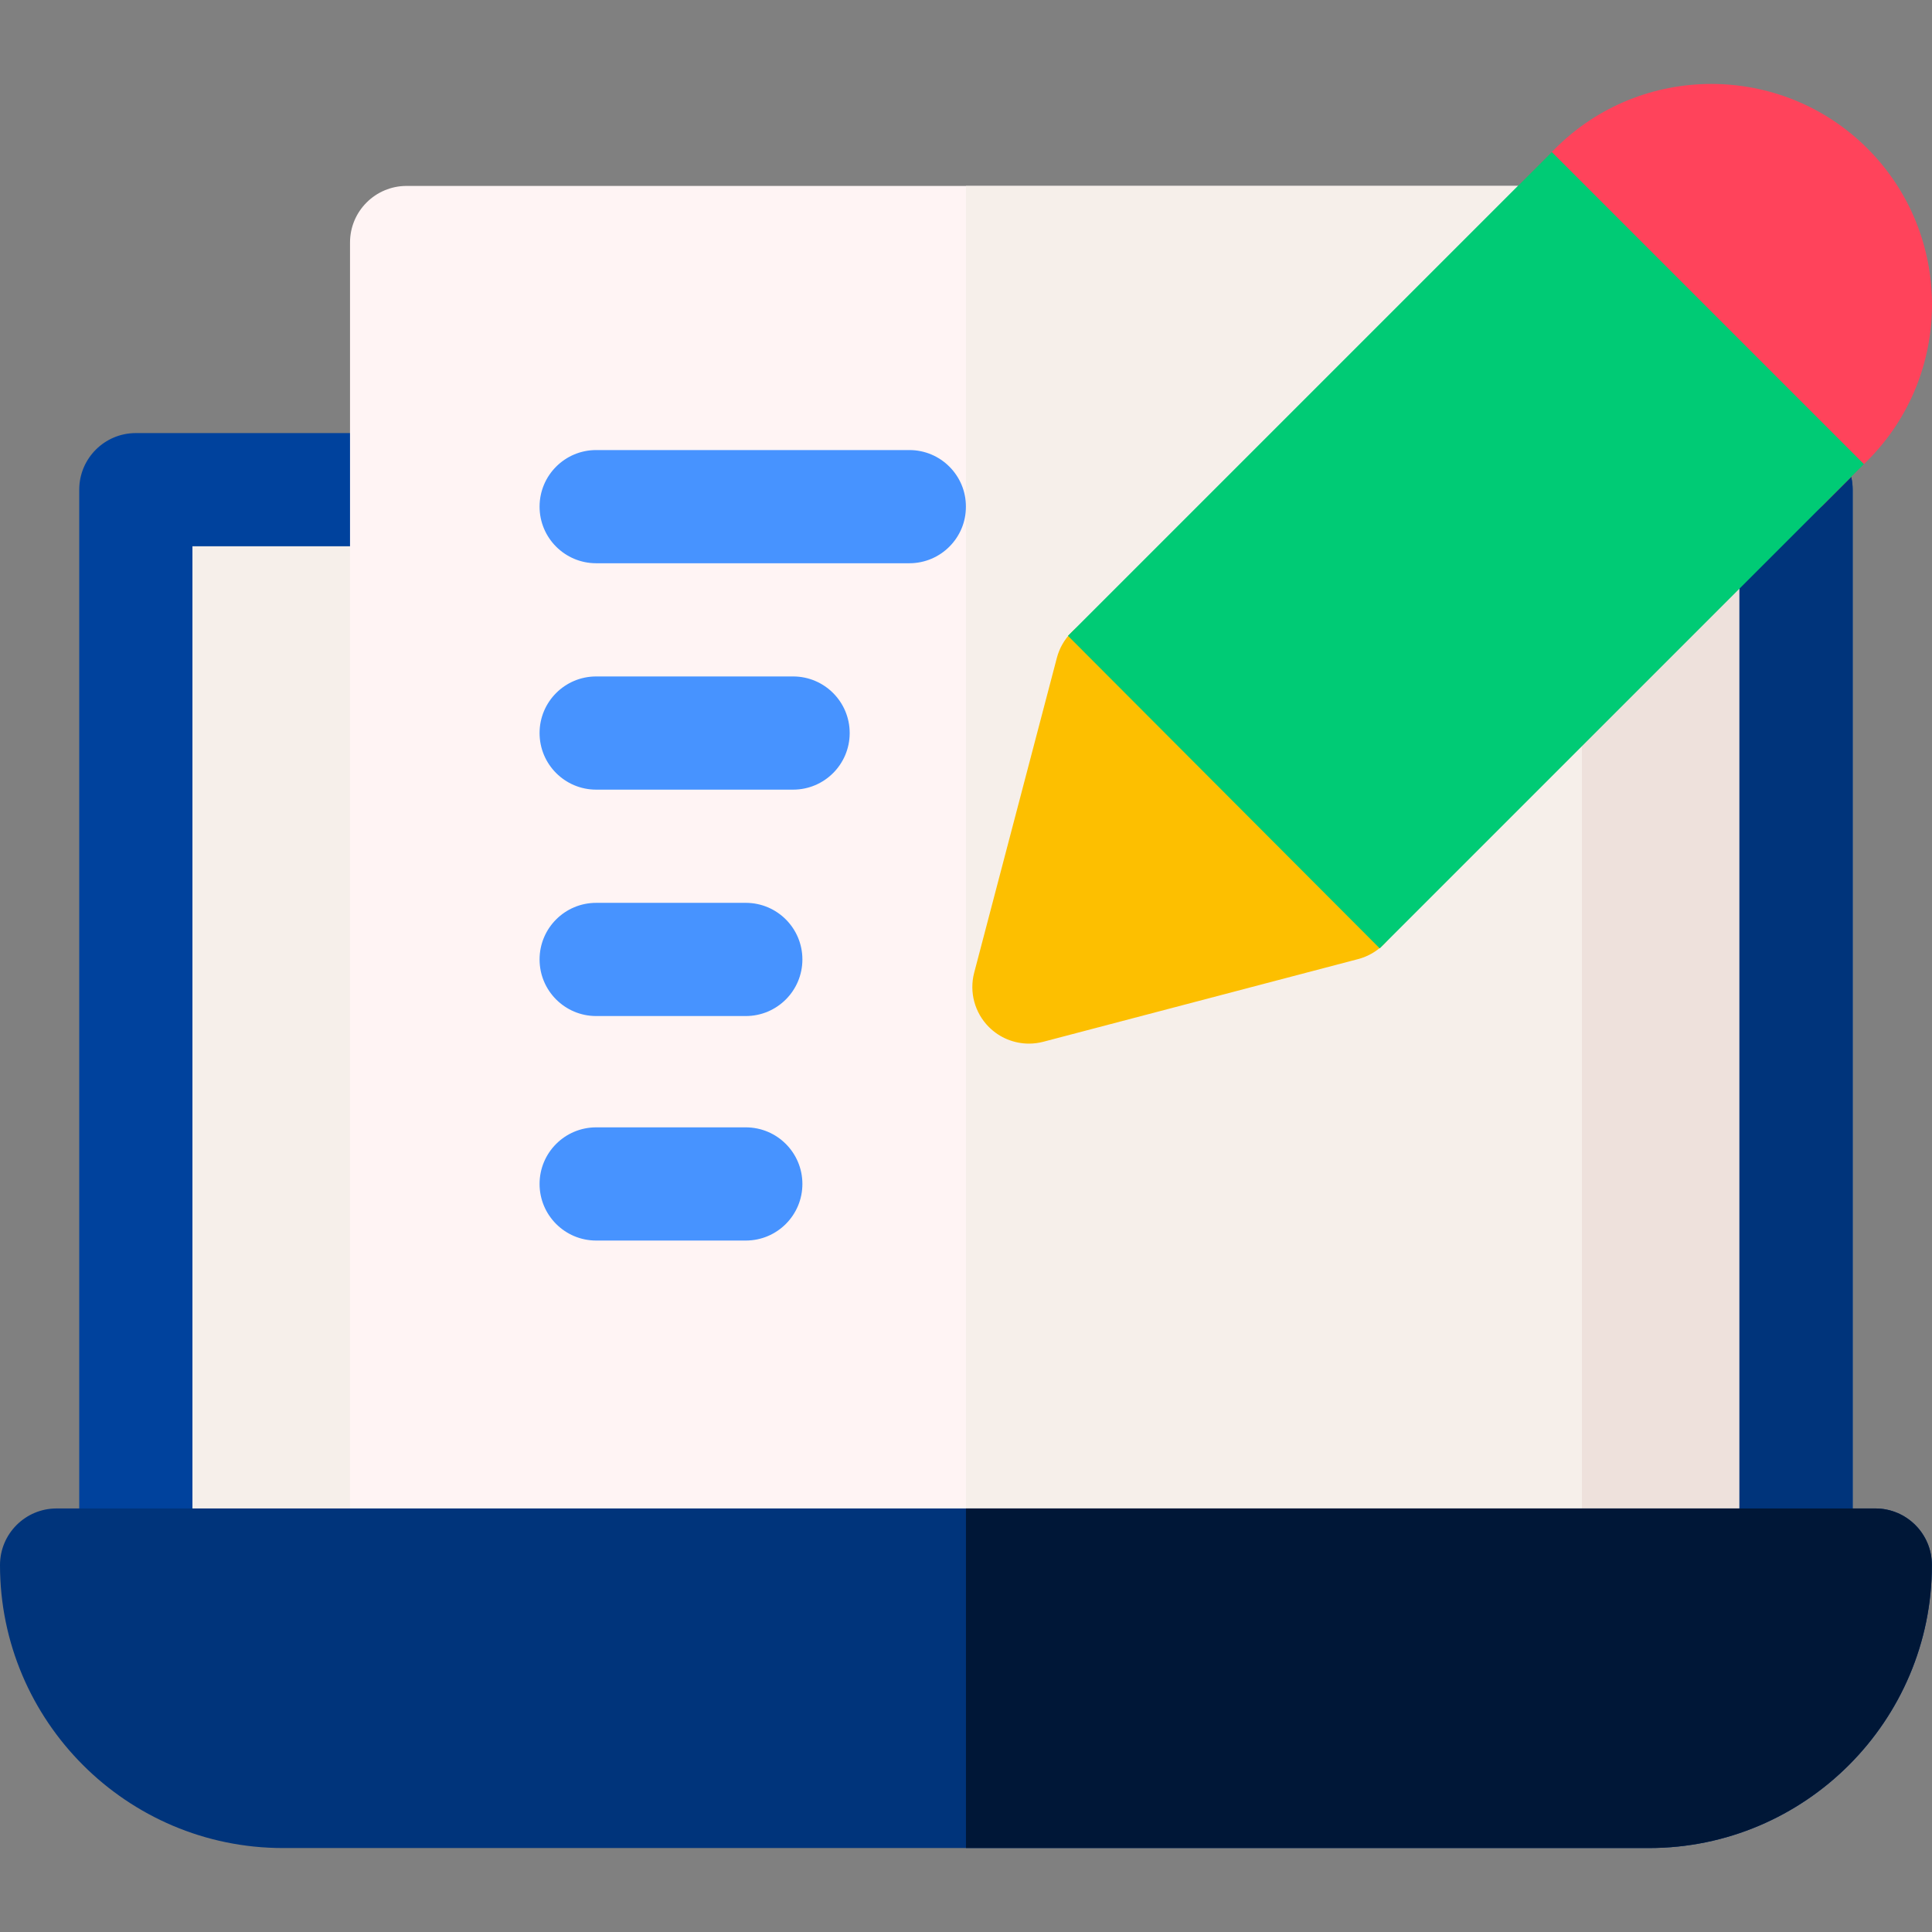 <svg id="Layer_1" enable-background="new 0 0 512.026 512.026" height="512" viewBox="0 0 512.026 512.026" width="512" xmlns="http://www.w3.org/2000/svg"><rect x="0" y="0" width="512.026" height="512.026" fill="#808080" stroke="none"/><g><path clip-rule="evenodd" d="m36 129.775h440v300h-440z" fill="#f6efea" fill-rule="evenodd"/><path clip-rule="evenodd" d="m256 129.775h220v300h-220z" fill="#eee1dc" fill-rule="evenodd"/><path d="m476 444.775h-440c-8.284 0-15-6.716-15-15v-300c0-8.284 6.716-15 15-15h440c8.284 0 15 6.716 15 15v300c0 8.284-6.716 15-15 15zm-425-30h410v-270h-410z" fill="#00429d"/><path d="m476 114.775h-220v30h205v270h-205v30h220c8.284 0 15-6.716 15-15v-300c0-8.284-6.716-15-15-15z" fill="#00347b"/><g><path d="m404.237 429.775h-296.474c-8.284 0-15-6.716-15-15v-350.5c0-8.284 6.716-15 15-15h296.475c8.284 0 15 6.716 15 15v350.5c-.001 8.284-6.717 15-15.001 15z" fill="#fff4f4"/></g><g><path d="m241 149.275h-83c-8.284 0-15-6.716-15-15s6.716-15 15-15h83c8.284 0 15 6.716 15 15s-6.716 15-15 15z" fill="#4793ff"/></g><g><path d="m210.188 209.275h-52.189c-8.284 0-15-6.716-15-15s6.716-15 15-15h52.189c8.284 0 15 6.716 15 15s-6.716 15-15 15z" fill="#4793ff"/></g><g><path d="m197.655 269.275h-39.656c-8.284 0-15-6.716-15-15s6.716-15 15-15h39.656c8.284 0 15 6.716 15 15s-6.716 15-15 15z" fill="#4793ff"/></g><g><path d="m472.646 138.149c-3.839 0-7.678-1.464-10.606-4.394l-61.519-61.519c-5.858-5.858-5.858-15.355 0-21.213l11.667-11.667c22.808-22.809 59.922-22.81 82.731 0 22.81 22.809 22.81 59.922 0 82.731l-11.667 11.667c-2.929 2.931-6.768 4.395-10.606 4.395z" fill="#ff435b"/></g><path d="m404.237 49.275h-148.237v380.5h148.238c8.284 0 15-6.716 15-15v-350.5c-.001-8.284-6.717-15-15.001-15z" fill="#f6efea"/><g><path d="m272.694 276.584c-3.928 0-7.758-1.544-10.607-4.394-3.771-3.771-5.256-9.259-3.901-14.417l21.909-83.428c1.364-5.196 5.404-9.266 10.589-10.669 5.185-1.405 10.726.074 14.525 3.873l61.519 61.519c3.799 3.799 5.276 9.339 3.873 14.525s-5.473 9.225-10.669 10.589l-83.428 21.909c-1.261.331-2.541.493-3.81.493z" fill="#fdbf00"/></g><g><path d="m197.655 328.775h-39.656c-8.284 0-15-6.716-15-15s6.716-15 15-15h39.656c8.284 0 15 6.716 15 15s-6.716 15-15 15z" fill="#4793ff"/></g><path d="m493.991 123.017-82.731-82.732-128.224 128.224 82.625 82.837z" fill="#00cb75"/><g><path d="m437 489.775h-362c-41.355 0-75-33.645-75-75 0-8.284 6.716-15 15-15h482c8.284 0 15 6.716 15 15 0 41.355-33.645 75-75 75z" fill="#00347b"/></g><path d="m497 399.775h-241v90h181c41.355 0 75-33.645 75-75 0-8.284-6.716-15-15-15z" fill="#001737"/></g></svg>